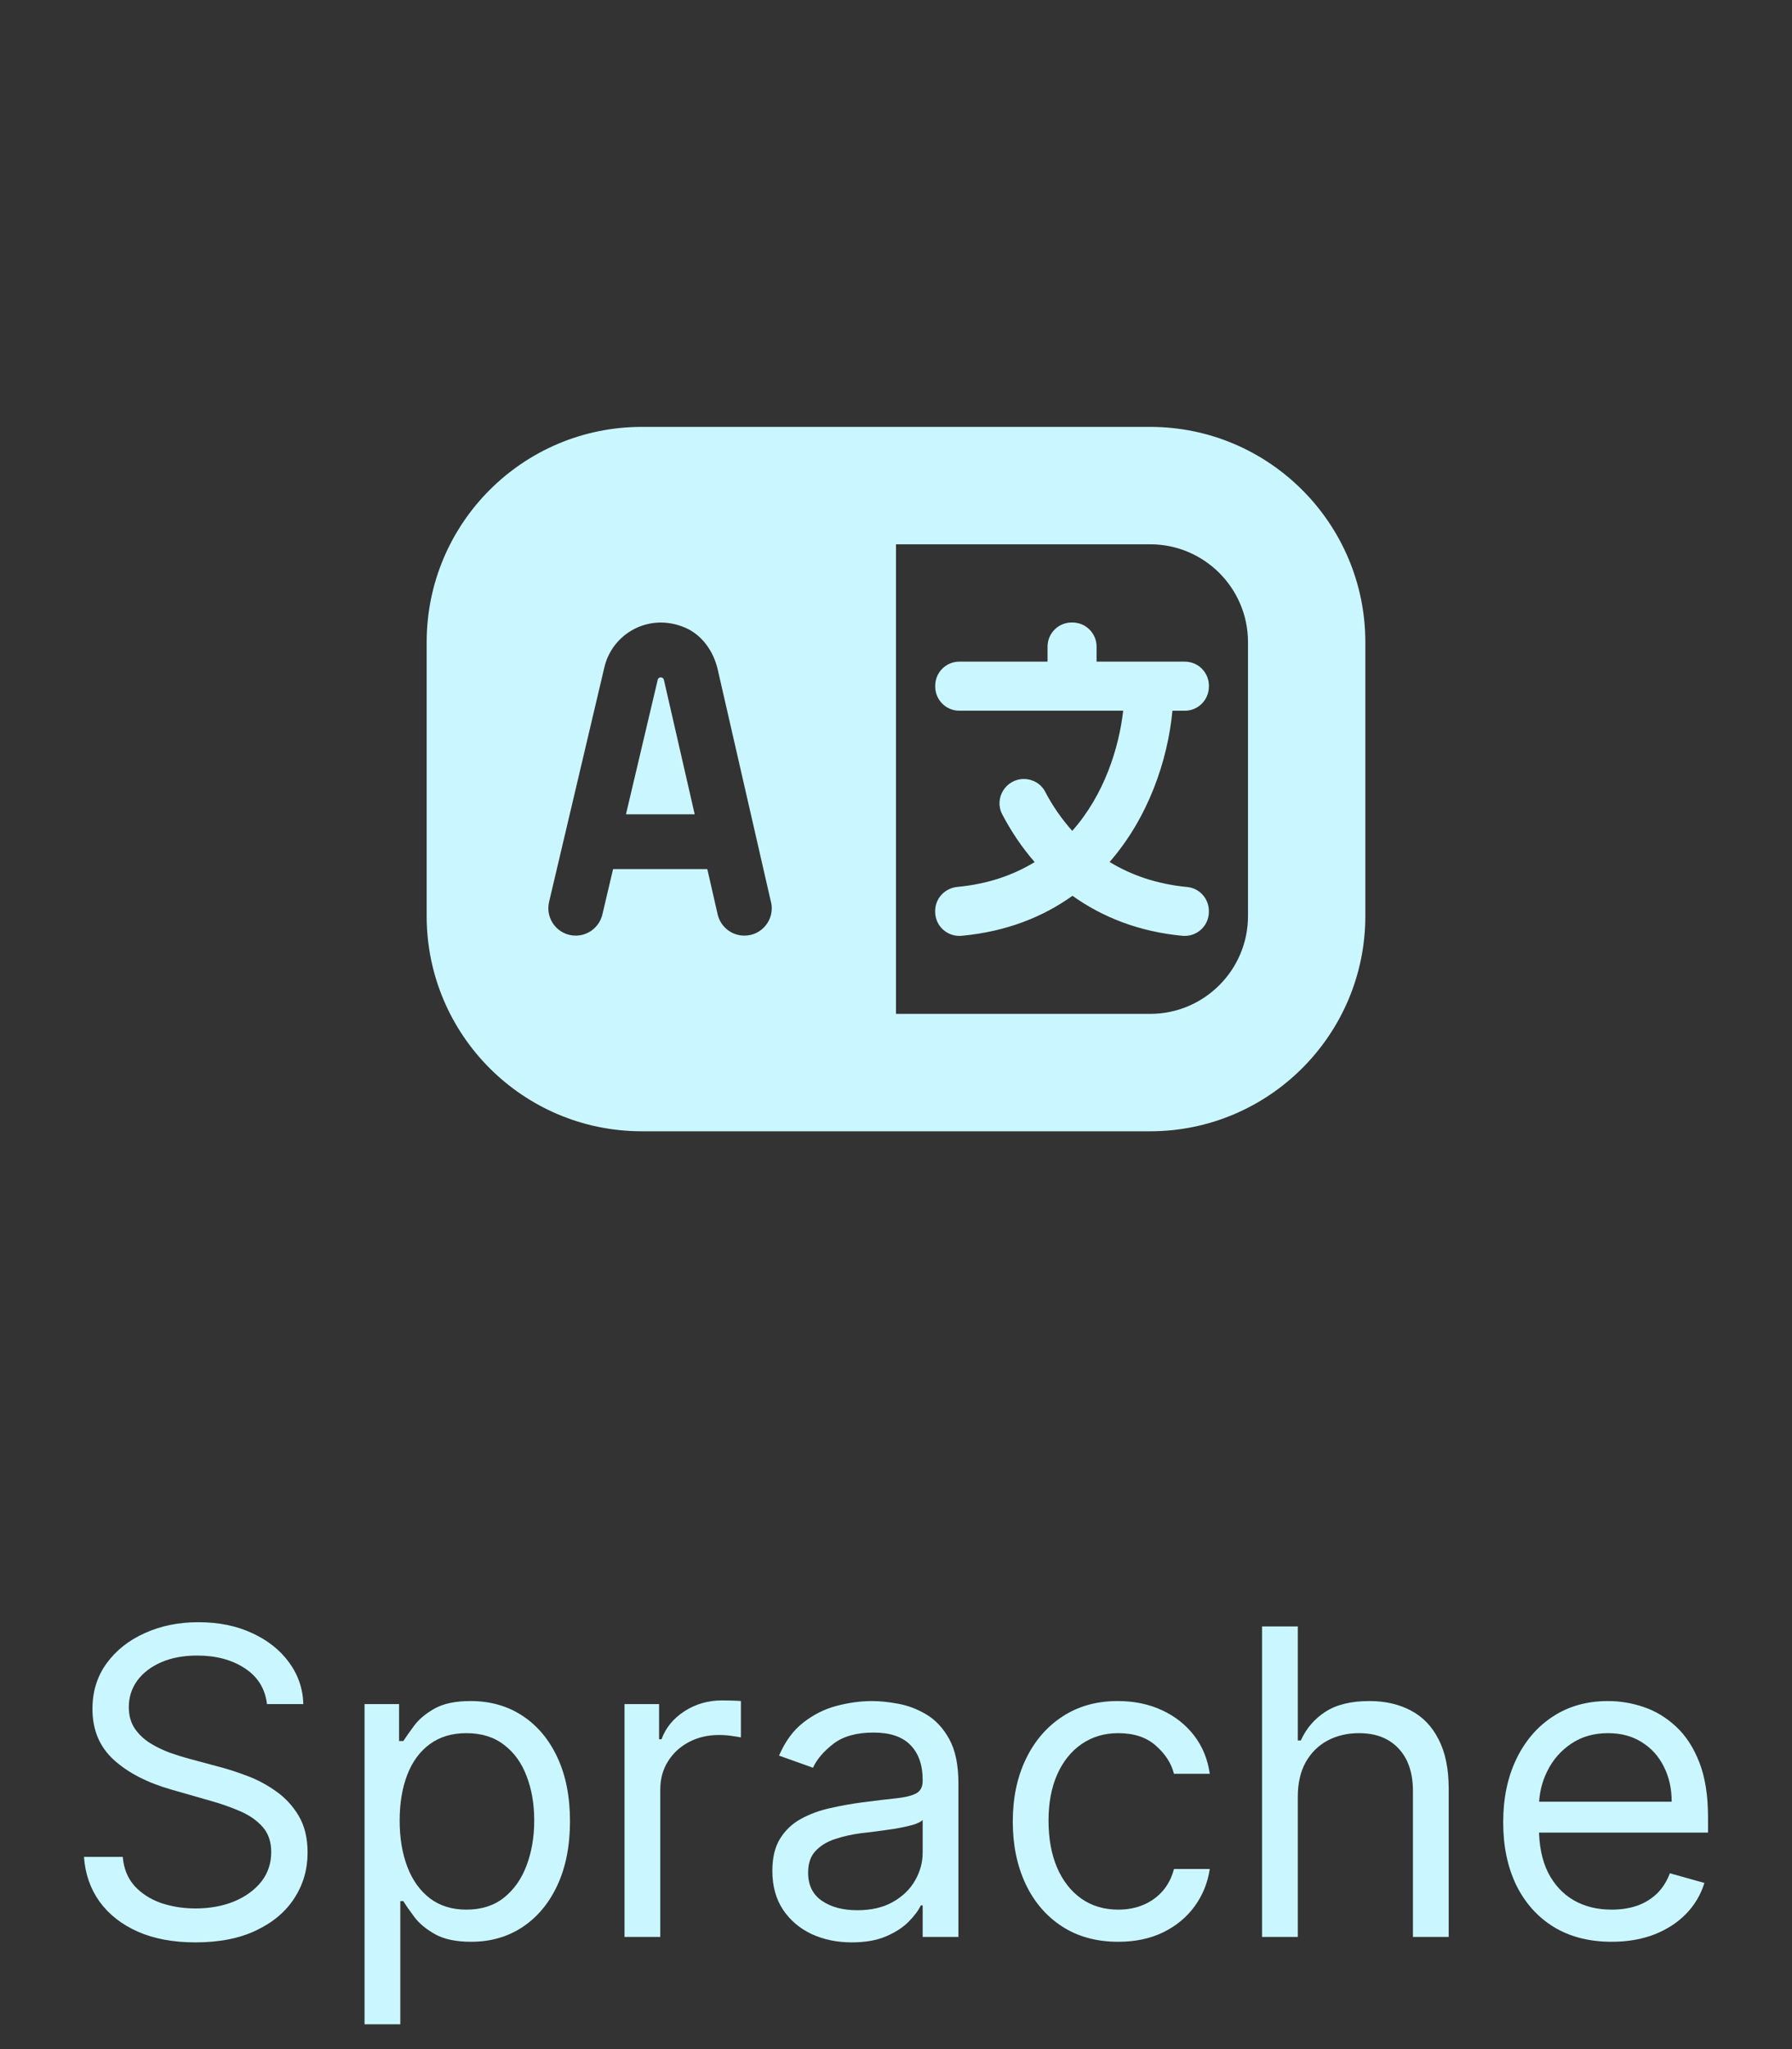 <svg width="42" height="48" viewBox="0 0 42 48" fill="none" xmlns="http://www.w3.org/2000/svg">
<rect x="0" y="0" width="42" height="48" fill="#333333" stroke="none"/>
<g clip-path="url(#clip0_58_319)">
<path d="M28.333 16.065V16.084C28.333 16.396 28.08 16.649 27.769 16.649H27.479C27.368 17.817 26.913 19.152 26.006 20.192C26.503 20.494 27.099 20.709 27.825 20.778C28.113 20.806 28.333 21.049 28.333 21.34V21.359C28.333 21.695 28.044 21.953 27.71 21.921C26.668 21.821 25.823 21.473 25.136 20.984C24.446 21.478 23.59 21.823 22.54 21.921C22.206 21.952 21.918 21.694 21.918 21.358V21.339C21.918 21.045 22.145 20.804 22.438 20.776C23.161 20.708 23.756 20.495 24.25 20.194C23.949 19.849 23.696 19.47 23.49 19.076C23.293 18.699 23.572 18.248 23.997 18.248C24.206 18.248 24.4 18.361 24.496 18.546C24.665 18.869 24.877 19.179 25.131 19.463C25.88 18.619 26.223 17.53 26.325 16.648H22.483C22.172 16.648 21.919 16.395 21.919 16.083V16.064C21.919 15.752 22.172 15.499 22.483 15.499H24.552V15.147C24.552 14.835 24.805 14.582 25.117 14.582H25.136C25.448 14.582 25.701 14.835 25.701 15.147V15.499H27.77C28.081 15.499 28.334 15.752 28.334 16.064L28.333 16.065ZM15.487 15.867C15.452 15.867 15.422 15.89 15.415 15.924L14.671 19.075H16.282L15.56 15.924C15.552 15.89 15.522 15.867 15.487 15.867ZM32 15.042V21.458C32 24.239 29.738 26.5 26.958 26.5H15.042C12.258 26.5 10 24.243 10 21.458V15.042C10 12.257 12.258 10 15.042 10H26.958C29.738 10 32 12.261 32 15.042ZM18.07 21.132L16.821 15.68C16.723 15.254 16.451 14.867 16.049 14.699C15.207 14.346 14.349 14.841 14.164 15.635L12.869 21.128C12.774 21.531 13.08 21.917 13.493 21.917C13.79 21.917 14.049 21.712 14.118 21.423L14.369 20.358H16.577L16.82 21.419C16.887 21.71 17.146 21.917 17.445 21.917H17.447C17.859 21.917 18.164 21.534 18.072 21.132H18.07ZM29.25 15.042C29.25 13.778 28.222 12.75 26.958 12.75H21V23.75H26.958C28.222 23.75 29.25 22.721 29.25 21.458V15.042Z" fill="#CAF7FF"/>
</g>
<path d="M6.257 39.918C6.215 39.558 6.042 39.278 5.739 39.08C5.436 38.881 5.064 38.781 4.624 38.781C4.302 38.781 4.02 38.833 3.779 38.938C3.54 39.042 3.353 39.185 3.218 39.367C3.085 39.55 3.019 39.757 3.019 39.989C3.019 40.183 3.065 40.35 3.157 40.489C3.252 40.627 3.373 40.742 3.52 40.834C3.666 40.924 3.82 40.998 3.981 41.057C4.142 41.114 4.29 41.16 4.425 41.196L5.164 41.395C5.353 41.445 5.564 41.513 5.796 41.601C6.03 41.688 6.254 41.808 6.467 41.959C6.682 42.109 6.86 42.3 7 42.535C7.139 42.769 7.209 43.057 7.209 43.398C7.209 43.791 7.106 44.146 6.9 44.463C6.697 44.78 6.398 45.032 6.005 45.219C5.615 45.407 5.14 45.5 4.581 45.5C4.061 45.5 3.61 45.416 3.228 45.248C2.85 45.08 2.551 44.845 2.333 44.545C2.118 44.244 1.996 43.895 1.968 43.497H2.877C2.9 43.772 2.993 43.999 3.154 44.179C3.317 44.356 3.523 44.489 3.772 44.577C4.023 44.662 4.293 44.705 4.581 44.705C4.918 44.705 5.219 44.65 5.487 44.541C5.754 44.43 5.966 44.276 6.123 44.08C6.279 43.881 6.357 43.649 6.357 43.383C6.357 43.142 6.289 42.946 6.154 42.794C6.02 42.642 5.842 42.519 5.622 42.425C5.402 42.33 5.164 42.247 4.908 42.176L4.013 41.92C3.445 41.757 2.995 41.524 2.664 41.221C2.332 40.918 2.167 40.521 2.167 40.031C2.167 39.624 2.277 39.269 2.497 38.966C2.719 38.66 3.018 38.424 3.392 38.256C3.768 38.085 4.188 38 4.652 38C5.121 38 5.538 38.084 5.902 38.252C6.267 38.418 6.556 38.645 6.769 38.934C6.984 39.223 7.098 39.551 7.11 39.918H6.257Z" fill="#CAF7FF"/>
<path d="M8.544 47.418V39.918H9.353V40.784H9.453C9.514 40.689 9.599 40.569 9.708 40.422C9.82 40.273 9.978 40.14 10.184 40.024C10.393 39.906 10.674 39.847 11.029 39.847C11.489 39.847 11.893 39.961 12.244 40.191C12.594 40.421 12.868 40.746 13.064 41.168C13.261 41.589 13.359 42.086 13.359 42.659C13.359 43.237 13.261 43.737 13.064 44.161C12.868 44.583 12.595 44.909 12.247 45.141C11.899 45.371 11.498 45.486 11.043 45.486C10.693 45.486 10.413 45.428 10.202 45.312C9.991 45.193 9.829 45.06 9.715 44.91C9.602 44.759 9.514 44.633 9.453 44.534H9.382V47.418H8.544ZM9.367 42.645C9.367 43.057 9.428 43.42 9.549 43.735C9.669 44.048 9.846 44.293 10.078 44.47C10.31 44.645 10.594 44.733 10.93 44.733C11.28 44.733 11.573 44.641 11.807 44.456C12.044 44.269 12.221 44.018 12.34 43.703C12.46 43.386 12.521 43.033 12.521 42.645C12.521 42.261 12.462 41.916 12.343 41.608C12.227 41.298 12.051 41.053 11.814 40.873C11.58 40.691 11.285 40.599 10.93 40.599C10.589 40.599 10.303 40.686 10.07 40.859C9.839 41.029 9.663 41.268 9.545 41.576C9.427 41.881 9.367 42.238 9.367 42.645Z" fill="#CAF7FF"/>
<path d="M14.637 45.372V39.918H15.447V40.742H15.504C15.603 40.472 15.783 40.253 16.044 40.084C16.304 39.916 16.598 39.832 16.924 39.832C16.986 39.832 17.063 39.834 17.155 39.836C17.247 39.838 17.317 39.842 17.365 39.847V40.699C17.336 40.692 17.271 40.681 17.169 40.667C17.07 40.65 16.965 40.642 16.853 40.642C16.588 40.642 16.351 40.698 16.143 40.809C15.937 40.918 15.774 41.069 15.653 41.264C15.534 41.455 15.475 41.674 15.475 41.92V45.372H14.637Z" fill="#CAF7FF"/>
<path d="M19.963 45.5C19.617 45.5 19.304 45.435 19.022 45.305C18.74 45.172 18.517 44.981 18.351 44.733C18.185 44.482 18.102 44.179 18.102 43.824C18.102 43.511 18.164 43.258 18.287 43.064C18.41 42.867 18.575 42.714 18.781 42.602C18.986 42.491 19.214 42.408 19.462 42.354C19.713 42.297 19.965 42.252 20.219 42.219C20.55 42.176 20.819 42.144 21.025 42.123C21.233 42.099 21.385 42.06 21.479 42.006C21.576 41.951 21.625 41.856 21.625 41.722V41.693C21.625 41.343 21.529 41.071 21.337 40.876C21.148 40.682 20.86 40.585 20.474 40.585C20.074 40.585 19.761 40.673 19.533 40.848C19.306 41.023 19.146 41.21 19.054 41.409L18.259 41.125C18.401 40.794 18.59 40.535 18.827 40.351C19.066 40.164 19.326 40.034 19.608 39.96C19.892 39.885 20.171 39.847 20.446 39.847C20.621 39.847 20.823 39.868 21.05 39.91C21.279 39.951 21.501 40.035 21.714 40.163C21.929 40.291 22.108 40.483 22.25 40.742C22.392 40.999 22.463 41.345 22.463 41.778V45.372H21.625V44.633H21.582C21.526 44.752 21.431 44.879 21.298 45.014C21.166 45.148 20.989 45.263 20.769 45.358C20.549 45.453 20.28 45.5 19.963 45.5ZM20.091 44.747C20.422 44.747 20.702 44.682 20.929 44.552C21.159 44.422 21.331 44.254 21.448 44.048C21.566 43.842 21.625 43.625 21.625 43.398V42.631C21.59 42.673 21.511 42.712 21.391 42.748C21.272 42.781 21.135 42.811 20.979 42.837C20.825 42.86 20.674 42.882 20.528 42.901C20.383 42.917 20.266 42.931 20.176 42.943C19.958 42.972 19.755 43.018 19.565 43.082C19.378 43.143 19.227 43.237 19.111 43.362C18.997 43.485 18.94 43.653 18.94 43.867C18.94 44.158 19.048 44.378 19.264 44.527C19.481 44.674 19.757 44.747 20.091 44.747Z" fill="#CAF7FF"/>
<path d="M26.209 45.486C25.697 45.486 25.257 45.365 24.888 45.124C24.518 44.882 24.234 44.55 24.035 44.126C23.837 43.702 23.737 43.218 23.737 42.673C23.737 42.119 23.839 41.63 24.043 41.207C24.248 40.781 24.535 40.448 24.902 40.209C25.271 39.967 25.702 39.847 26.195 39.847C26.578 39.847 26.924 39.918 27.231 40.06C27.539 40.202 27.791 40.401 27.988 40.656C28.184 40.912 28.306 41.21 28.354 41.551H27.515C27.452 41.303 27.309 41.082 27.089 40.891C26.872 40.697 26.578 40.599 26.209 40.599C25.882 40.599 25.596 40.685 25.349 40.855C25.105 41.023 24.915 41.261 24.777 41.569C24.643 41.874 24.575 42.233 24.575 42.645C24.575 43.066 24.641 43.433 24.774 43.746C24.909 44.058 25.098 44.301 25.342 44.474C25.588 44.647 25.877 44.733 26.209 44.733C26.427 44.733 26.624 44.695 26.802 44.619C26.979 44.544 27.13 44.435 27.253 44.293C27.376 44.151 27.463 43.98 27.515 43.781H28.354C28.306 44.103 28.189 44.393 28.002 44.651C27.817 44.907 27.572 45.111 27.267 45.262C26.964 45.411 26.611 45.486 26.209 45.486Z" fill="#CAF7FF"/>
<path d="M30.417 42.091V45.372H29.579V38.099H30.417V40.77H30.488C30.616 40.488 30.807 40.264 31.063 40.099C31.321 39.931 31.664 39.847 32.093 39.847C32.465 39.847 32.79 39.921 33.069 40.07C33.349 40.217 33.565 40.443 33.719 40.749C33.876 41.052 33.954 41.438 33.954 41.906V45.372H33.116V41.963C33.116 41.53 33.003 41.195 32.778 40.958C32.556 40.719 32.247 40.599 31.851 40.599C31.577 40.599 31.331 40.657 31.113 40.773C30.897 40.889 30.727 41.059 30.601 41.281C30.478 41.504 30.417 41.774 30.417 42.091Z" fill="#CAF7FF"/>
<path d="M37.774 45.486C37.248 45.486 36.795 45.37 36.414 45.138C36.035 44.903 35.743 44.577 35.537 44.158C35.333 43.736 35.231 43.246 35.231 42.688C35.231 42.129 35.333 41.636 35.537 41.21C35.743 40.782 36.029 40.448 36.396 40.209C36.765 39.967 37.196 39.847 37.689 39.847C37.973 39.847 38.253 39.894 38.53 39.989C38.807 40.083 39.059 40.237 39.287 40.45C39.514 40.661 39.695 40.94 39.83 41.288C39.965 41.636 40.032 42.065 40.032 42.574V42.929H35.828V42.205H39.18C39.18 41.897 39.118 41.622 38.995 41.381C38.875 41.139 38.702 40.949 38.477 40.809C38.254 40.669 37.992 40.599 37.689 40.599C37.355 40.599 37.066 40.682 36.822 40.848C36.581 41.011 36.395 41.224 36.265 41.487C36.134 41.75 36.069 42.032 36.069 42.332V42.815C36.069 43.227 36.14 43.577 36.282 43.863C36.427 44.147 36.627 44.364 36.883 44.513C37.138 44.66 37.435 44.733 37.774 44.733C37.994 44.733 38.193 44.702 38.37 44.641C38.55 44.577 38.705 44.482 38.836 44.356C38.966 44.229 39.066 44.07 39.138 43.881L39.947 44.108C39.862 44.383 39.719 44.624 39.517 44.832C39.316 45.038 39.068 45.199 38.772 45.315C38.476 45.429 38.143 45.486 37.774 45.486Z" fill="#CAF7FF"/>
<defs>
<clipPath id="clip0_58_319">
<rect width="42" height="30" fill="white"/>
</clipPath>
</defs>
</svg>
